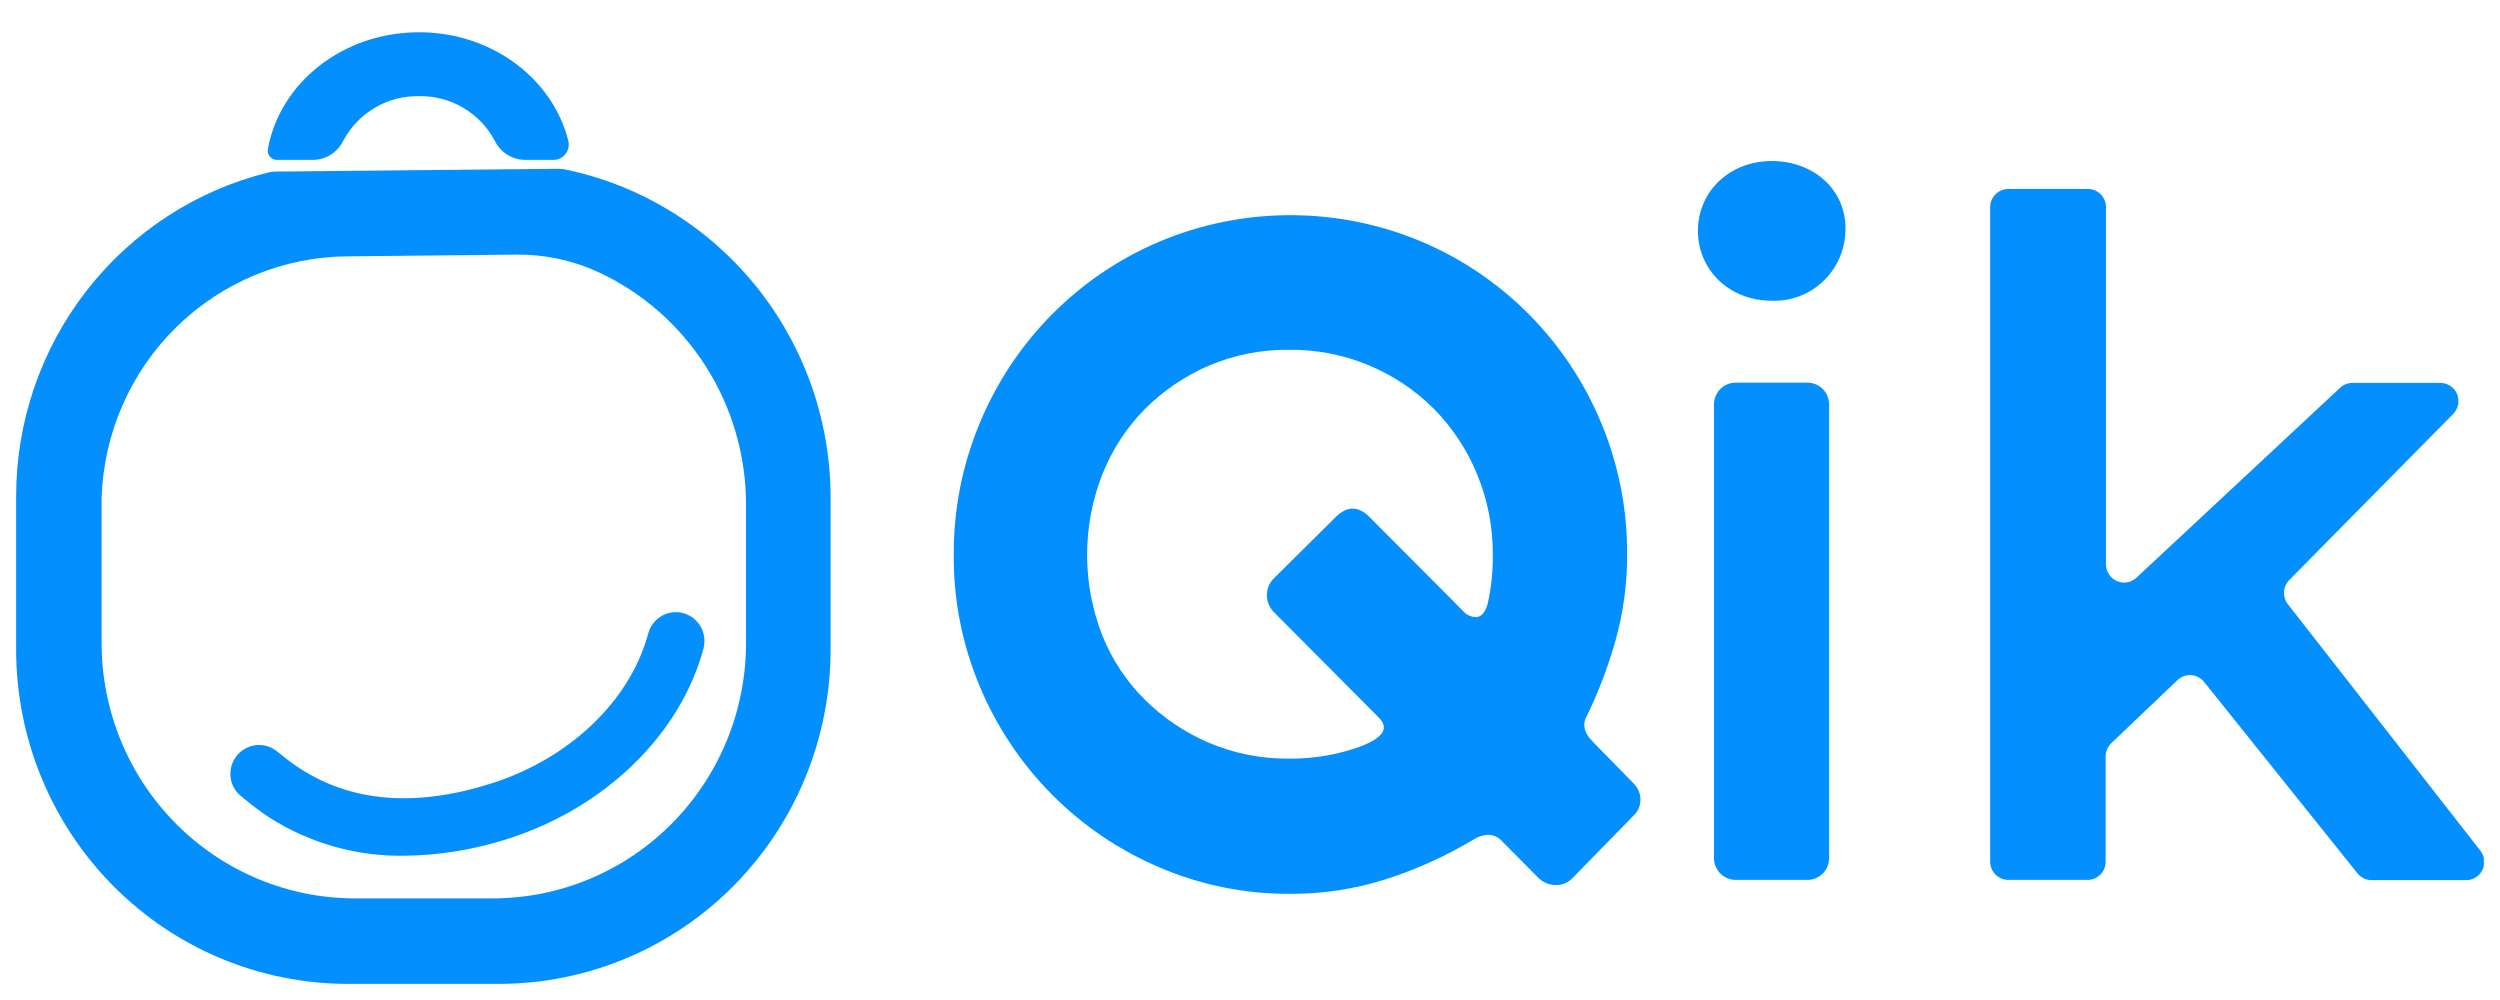 
<svg width="155" height="62" viewBox="0 0 155 62" fill="none" xmlns="http://www.w3.org/2000/svg">
    <g clip-path="url(#clip0_958_7120)">
        <path d="M30.949 61H21.564C16.11 61 10.879 58.817 7.023 54.93C3.167 51.043 1 45.772 1 40.275V30.822C0.989 26.183 2.526 21.675 5.365 18.024C8.204 14.372 12.178 11.789 16.65 10.691C16.773 10.661 16.899 10.644 17.026 10.639L34.648 10.465C34.762 10.465 34.876 10.476 34.988 10.496C39.642 11.449 43.826 13.992 46.834 17.696C49.842 21.399 51.489 26.036 51.497 30.822V40.275C51.497 45.769 49.333 51.038 45.48 54.925C41.626 58.811 36.4 60.996 30.949 61V61ZM21.543 15.894C17.573 15.919 13.767 17.495 10.925 20.289C8.082 23.083 6.425 26.878 6.3 30.878C6.3 31.006 6.3 31.134 6.3 31.262V39.86C6.299 41.94 6.705 44 7.494 45.922C8.284 47.843 9.441 49.589 10.9 51.06C12.359 52.531 14.091 53.698 15.997 54.494C17.904 55.29 19.947 55.7 22.011 55.7H30.542C32.606 55.7 34.649 55.29 36.556 54.494C38.462 53.698 40.194 52.531 41.653 51.06C43.112 49.589 44.27 47.843 45.059 45.922C45.848 44 46.254 41.94 46.253 39.86V31.262C46.249 28.221 45.378 25.245 43.744 22.689C42.11 20.132 39.781 18.103 37.036 16.841C35.452 16.124 33.732 15.764 31.995 15.786L21.543 15.894Z" fill="#048FFF"/>
        <path d="M25.019 53.057C22.089 53.095 19.212 52.279 16.731 50.706C16.201 50.361 15.692 49.983 15.207 49.575L15.039 49.437C14.804 49.274 14.613 49.056 14.481 48.802C14.349 48.547 14.28 48.264 14.282 47.977C14.283 47.649 14.372 47.328 14.541 47.048C14.711 46.768 14.953 46.54 15.241 46.389C15.53 46.238 15.854 46.169 16.179 46.191C16.503 46.213 16.816 46.324 17.082 46.512C17.168 46.574 17.295 46.676 17.458 46.809C20.878 49.641 25.253 50.235 30.461 48.571L30.725 48.489C35.176 46.989 38.636 43.803 39.958 40.024C40.044 39.778 40.12 39.512 40.191 39.276C40.303 38.858 40.562 38.494 40.92 38.254C41.278 38.013 41.71 37.912 42.137 37.969C42.563 38.026 42.955 38.237 43.238 38.564C43.521 38.89 43.677 39.309 43.677 39.742C43.677 39.901 43.657 40.06 43.616 40.213C42.173 45.56 37.519 50.066 31.533 51.992C29.428 52.677 27.231 53.036 25.019 53.057V53.057Z" fill="#048FFF"/>
        <path d="M25.979 5.964C26.936 5.943 27.88 6.189 28.707 6.675C29.535 7.16 30.214 7.865 30.669 8.714C30.84 9.069 31.106 9.37 31.437 9.582C31.769 9.793 32.152 9.908 32.544 9.912H34.317C34.462 9.912 34.604 9.879 34.734 9.815C34.864 9.75 34.977 9.657 35.066 9.542C35.154 9.427 35.215 9.293 35.244 9.15C35.273 9.007 35.269 8.86 35.232 8.719C34.267 4.873 30.491 2 25.979 2C21.264 2 17.341 5.134 16.61 9.241C16.595 9.323 16.598 9.407 16.619 9.488C16.64 9.568 16.678 9.643 16.731 9.707C16.784 9.771 16.85 9.823 16.924 9.858C16.999 9.894 17.081 9.912 17.163 9.912H19.414C19.806 9.908 20.19 9.793 20.521 9.582C20.852 9.37 21.118 9.069 21.289 8.714C21.745 7.865 22.423 7.16 23.251 6.675C24.078 6.189 25.022 5.943 25.979 5.964V5.964Z" fill="#048FFF"/>
        <path d="M105.271 14.311C105.271 11.889 107.217 9.984 109.844 9.984C112.471 9.984 114.418 11.771 114.418 14.137C114.428 14.74 114.316 15.339 114.088 15.898C113.86 16.456 113.522 16.961 113.094 17.383C112.666 17.805 112.157 18.134 111.598 18.351C111.039 18.568 110.443 18.667 109.844 18.644C107.217 18.644 105.271 16.739 105.271 14.311ZM107.583 23.724H112.065C112.241 23.724 112.416 23.759 112.578 23.827C112.741 23.895 112.889 23.994 113.013 24.12C113.138 24.245 113.237 24.394 113.304 24.558C113.372 24.722 113.406 24.898 113.406 25.076V53.201C113.406 53.378 113.372 53.554 113.304 53.718C113.237 53.882 113.138 54.031 113.013 54.157C112.889 54.282 112.741 54.382 112.578 54.45C112.416 54.518 112.241 54.553 112.065 54.553H107.604C107.249 54.551 106.909 54.408 106.658 54.155C106.408 53.901 106.267 53.558 106.267 53.201V25.076C106.267 24.718 106.408 24.375 106.658 24.122C106.909 23.868 107.249 23.725 107.604 23.724H107.583Z" fill="#048FFF"/>
        <path d="M135.001 42.17L130.901 46.077C130.791 46.183 130.703 46.31 130.642 46.451C130.582 46.592 130.551 46.743 130.55 46.897V53.426C130.55 53.725 130.433 54.011 130.223 54.223C130.013 54.434 129.729 54.553 129.432 54.553H124.514C124.217 54.553 123.932 54.434 123.722 54.223C123.511 54.012 123.392 53.725 123.391 53.426V12.841C123.392 12.542 123.511 12.256 123.722 12.044C123.932 11.833 124.217 11.715 124.514 11.715H129.453C129.749 11.715 130.034 11.834 130.243 12.045C130.453 12.256 130.571 12.543 130.571 12.841V34.995C130.572 35.215 130.636 35.429 130.756 35.612C130.877 35.795 131.047 35.94 131.247 36.027C131.446 36.114 131.667 36.141 131.882 36.104C132.096 36.068 132.296 35.969 132.456 35.82L145.088 24.041C145.295 23.847 145.567 23.739 145.85 23.739H151.302C151.524 23.738 151.741 23.804 151.925 23.928C152.11 24.051 152.254 24.228 152.339 24.434C152.424 24.64 152.446 24.868 152.403 25.087C152.359 25.306 152.252 25.507 152.095 25.665L141.932 35.963C141.739 36.159 141.624 36.419 141.608 36.694C141.593 36.97 141.677 37.242 141.846 37.459L153.782 52.74C153.913 52.906 153.995 53.106 154.018 53.317C154.041 53.528 154.005 53.742 153.913 53.933C153.821 54.124 153.677 54.285 153.499 54.397C153.32 54.51 153.113 54.569 152.903 54.568H147.039C146.871 54.568 146.706 54.531 146.555 54.458C146.403 54.385 146.27 54.279 146.165 54.148L136.668 42.298C136.572 42.172 136.451 42.068 136.312 41.992C136.173 41.917 136.02 41.871 135.863 41.859C135.706 41.847 135.548 41.868 135.399 41.922C135.251 41.976 135.115 42.06 135.001 42.17Z" fill="#048FFF"/>
        <path d="M98.762 45.995C98.264 45.493 98.112 45.012 98.305 44.551C99.073 42.996 99.695 41.373 100.165 39.702C100.647 37.973 100.888 36.186 100.881 34.391C100.901 31.564 100.346 28.764 99.25 26.161C97.138 21.115 93.149 17.102 88.138 14.982C85.562 13.898 82.799 13.34 80.007 13.34C77.216 13.34 74.453 13.898 71.878 14.982C66.863 17.107 62.873 21.128 60.765 26.182C59.669 28.784 59.114 31.585 59.134 34.411C59.113 37.227 59.668 40.016 60.765 42.605C62.887 47.643 66.873 51.649 71.878 53.774C74.439 54.874 77.198 55.434 79.982 55.418C82.015 55.429 84.036 55.118 85.973 54.496C87.842 53.891 89.639 53.077 91.329 52.069C91.602 51.888 91.917 51.781 92.243 51.757C92.417 51.757 92.59 51.796 92.748 51.87C92.906 51.944 93.045 52.052 93.158 52.187L95.393 54.44C95.667 54.706 96.029 54.86 96.41 54.87C96.611 54.883 96.813 54.851 97.001 54.777C97.189 54.702 97.358 54.587 97.497 54.44L101.277 50.569C101.419 50.439 101.53 50.281 101.605 50.104C101.679 49.927 101.715 49.736 101.709 49.544C101.697 49.174 101.542 48.823 101.277 48.566L98.762 45.995ZM92.233 37.448C92.081 37.96 91.857 38.221 91.572 38.257C91.403 38.266 91.234 38.233 91.079 38.163C90.925 38.093 90.789 37.986 90.683 37.853L84.88 32.025C84.203 31.369 83.525 31.369 82.848 32.025L79.001 35.835C78.857 35.972 78.743 36.138 78.664 36.322C78.586 36.505 78.545 36.703 78.545 36.903C78.545 37.103 78.586 37.3 78.664 37.484C78.743 37.668 78.857 37.833 79.001 37.971L85.49 44.495C86.141 45.15 85.758 45.746 84.342 46.282C82.925 46.797 81.427 47.052 79.921 47.035C78.215 47.053 76.524 46.719 74.952 46.052C73.48 45.422 72.137 44.52 70.993 43.394C69.851 42.264 68.951 40.91 68.351 39.415C67.084 36.198 67.084 32.615 68.351 29.398C68.951 27.883 69.85 26.506 70.993 25.352C72.132 24.213 73.475 23.302 74.952 22.669C76.524 22.002 78.215 21.667 79.921 21.686C81.585 21.667 83.236 21.982 84.778 22.611C86.32 23.241 87.723 24.172 88.905 25.352C90.048 26.513 90.956 27.887 91.577 29.398C92.233 30.979 92.564 32.677 92.553 34.391C92.566 35.419 92.458 36.445 92.233 37.448V37.448Z" fill="#048FFF"/>
    </g>
    <defs>
        <clipPath id="clip0_958_7120">
            <rect width="153" height="59" fill="white" transform="translate(1 2)"/>
        </clipPath>
    </defs>
</svg>
